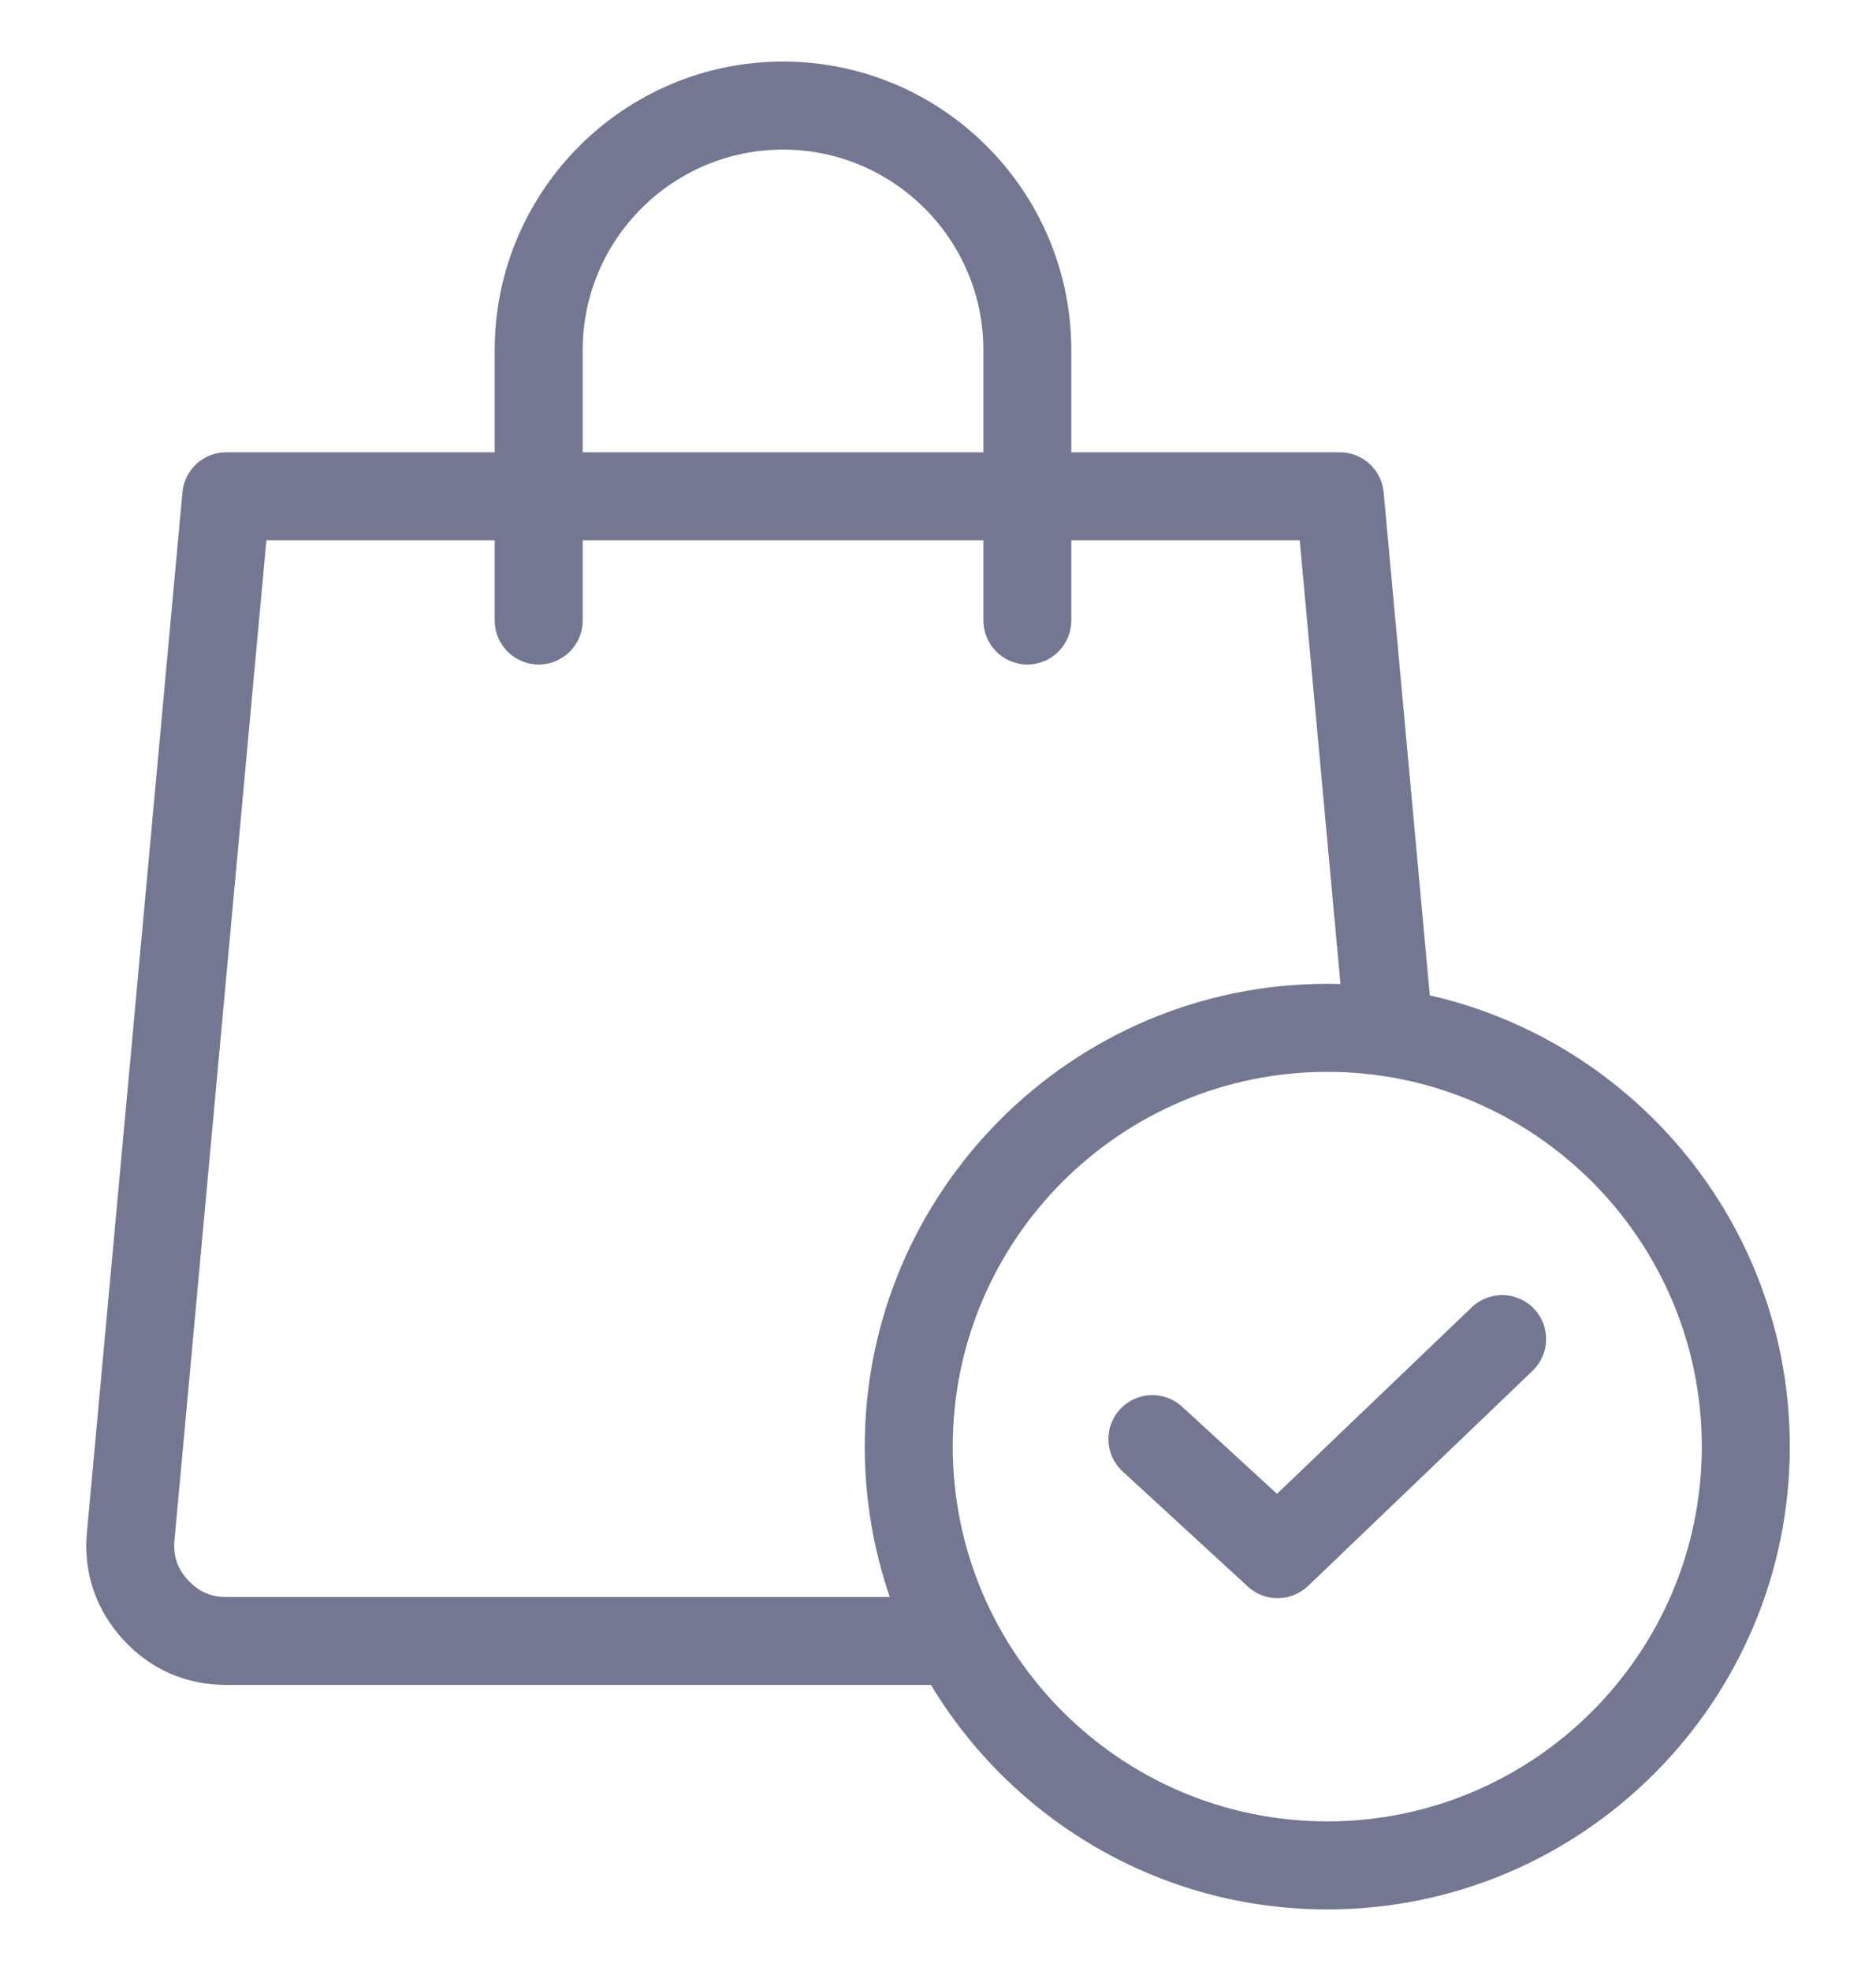 <svg width="20" height="21" viewBox="0 0 20 21" fill="none" xmlns="http://www.w3.org/2000/svg">
<path d="M15.243 10.605L14.751 5.245C14.74 5.128 14.686 5.02 14.6 4.941C14.513 4.863 14.401 4.819 14.284 4.819H11.421V3.73C11.421 2.035 10.043 0.656 8.348 0.656C6.653 0.656 5.274 2.035 5.274 3.73V4.819H2.412C2.295 4.819 2.182 4.862 2.096 4.941C2.01 5.02 1.956 5.128 1.945 5.245L0.927 16.324C0.887 16.753 1.02 17.148 1.31 17.466C1.6 17.784 1.981 17.952 2.412 17.952H9.925C10.788 19.384 12.359 20.344 14.15 20.344C16.869 20.344 19.081 18.132 19.081 15.413C19.081 13.07 17.438 11.104 15.243 10.605ZM6.212 3.73C6.212 2.552 7.17 1.594 8.348 1.594C9.526 1.594 10.484 2.552 10.484 3.73V4.819H6.212V3.73ZM2.412 17.015C2.245 17.015 2.115 16.957 2.003 16.834C1.89 16.711 1.845 16.576 1.86 16.41L2.84 5.756H5.274V6.611C5.274 6.87 5.484 7.08 5.743 7.08C6.002 7.08 6.212 6.87 6.212 6.611V5.756H10.484V6.611C10.484 6.87 10.694 7.08 10.953 7.08C11.212 7.08 11.421 6.87 11.421 6.611V5.756H13.856L14.291 10.485C14.244 10.483 14.197 10.482 14.15 10.482C11.431 10.482 9.219 12.694 9.219 15.413C9.219 15.973 9.313 16.512 9.486 17.015H2.412ZM14.15 19.406C11.948 19.406 10.157 17.615 10.157 15.413C10.157 13.211 11.948 11.42 14.15 11.42C16.352 11.42 18.143 13.211 18.143 15.413C18.143 17.615 16.352 19.406 14.15 19.406ZM16.353 13.943C16.532 14.13 16.525 14.427 16.338 14.606L13.945 16.898C13.857 16.981 13.741 17.028 13.62 17.028C13.503 17.028 13.39 16.984 13.303 16.904L11.969 15.678C11.778 15.503 11.765 15.207 11.94 15.016C12.116 14.825 12.412 14.813 12.603 14.988L13.614 15.916L15.69 13.929C15.877 13.75 16.174 13.756 16.353 13.943Z" fill="#737791"/>
</svg>
